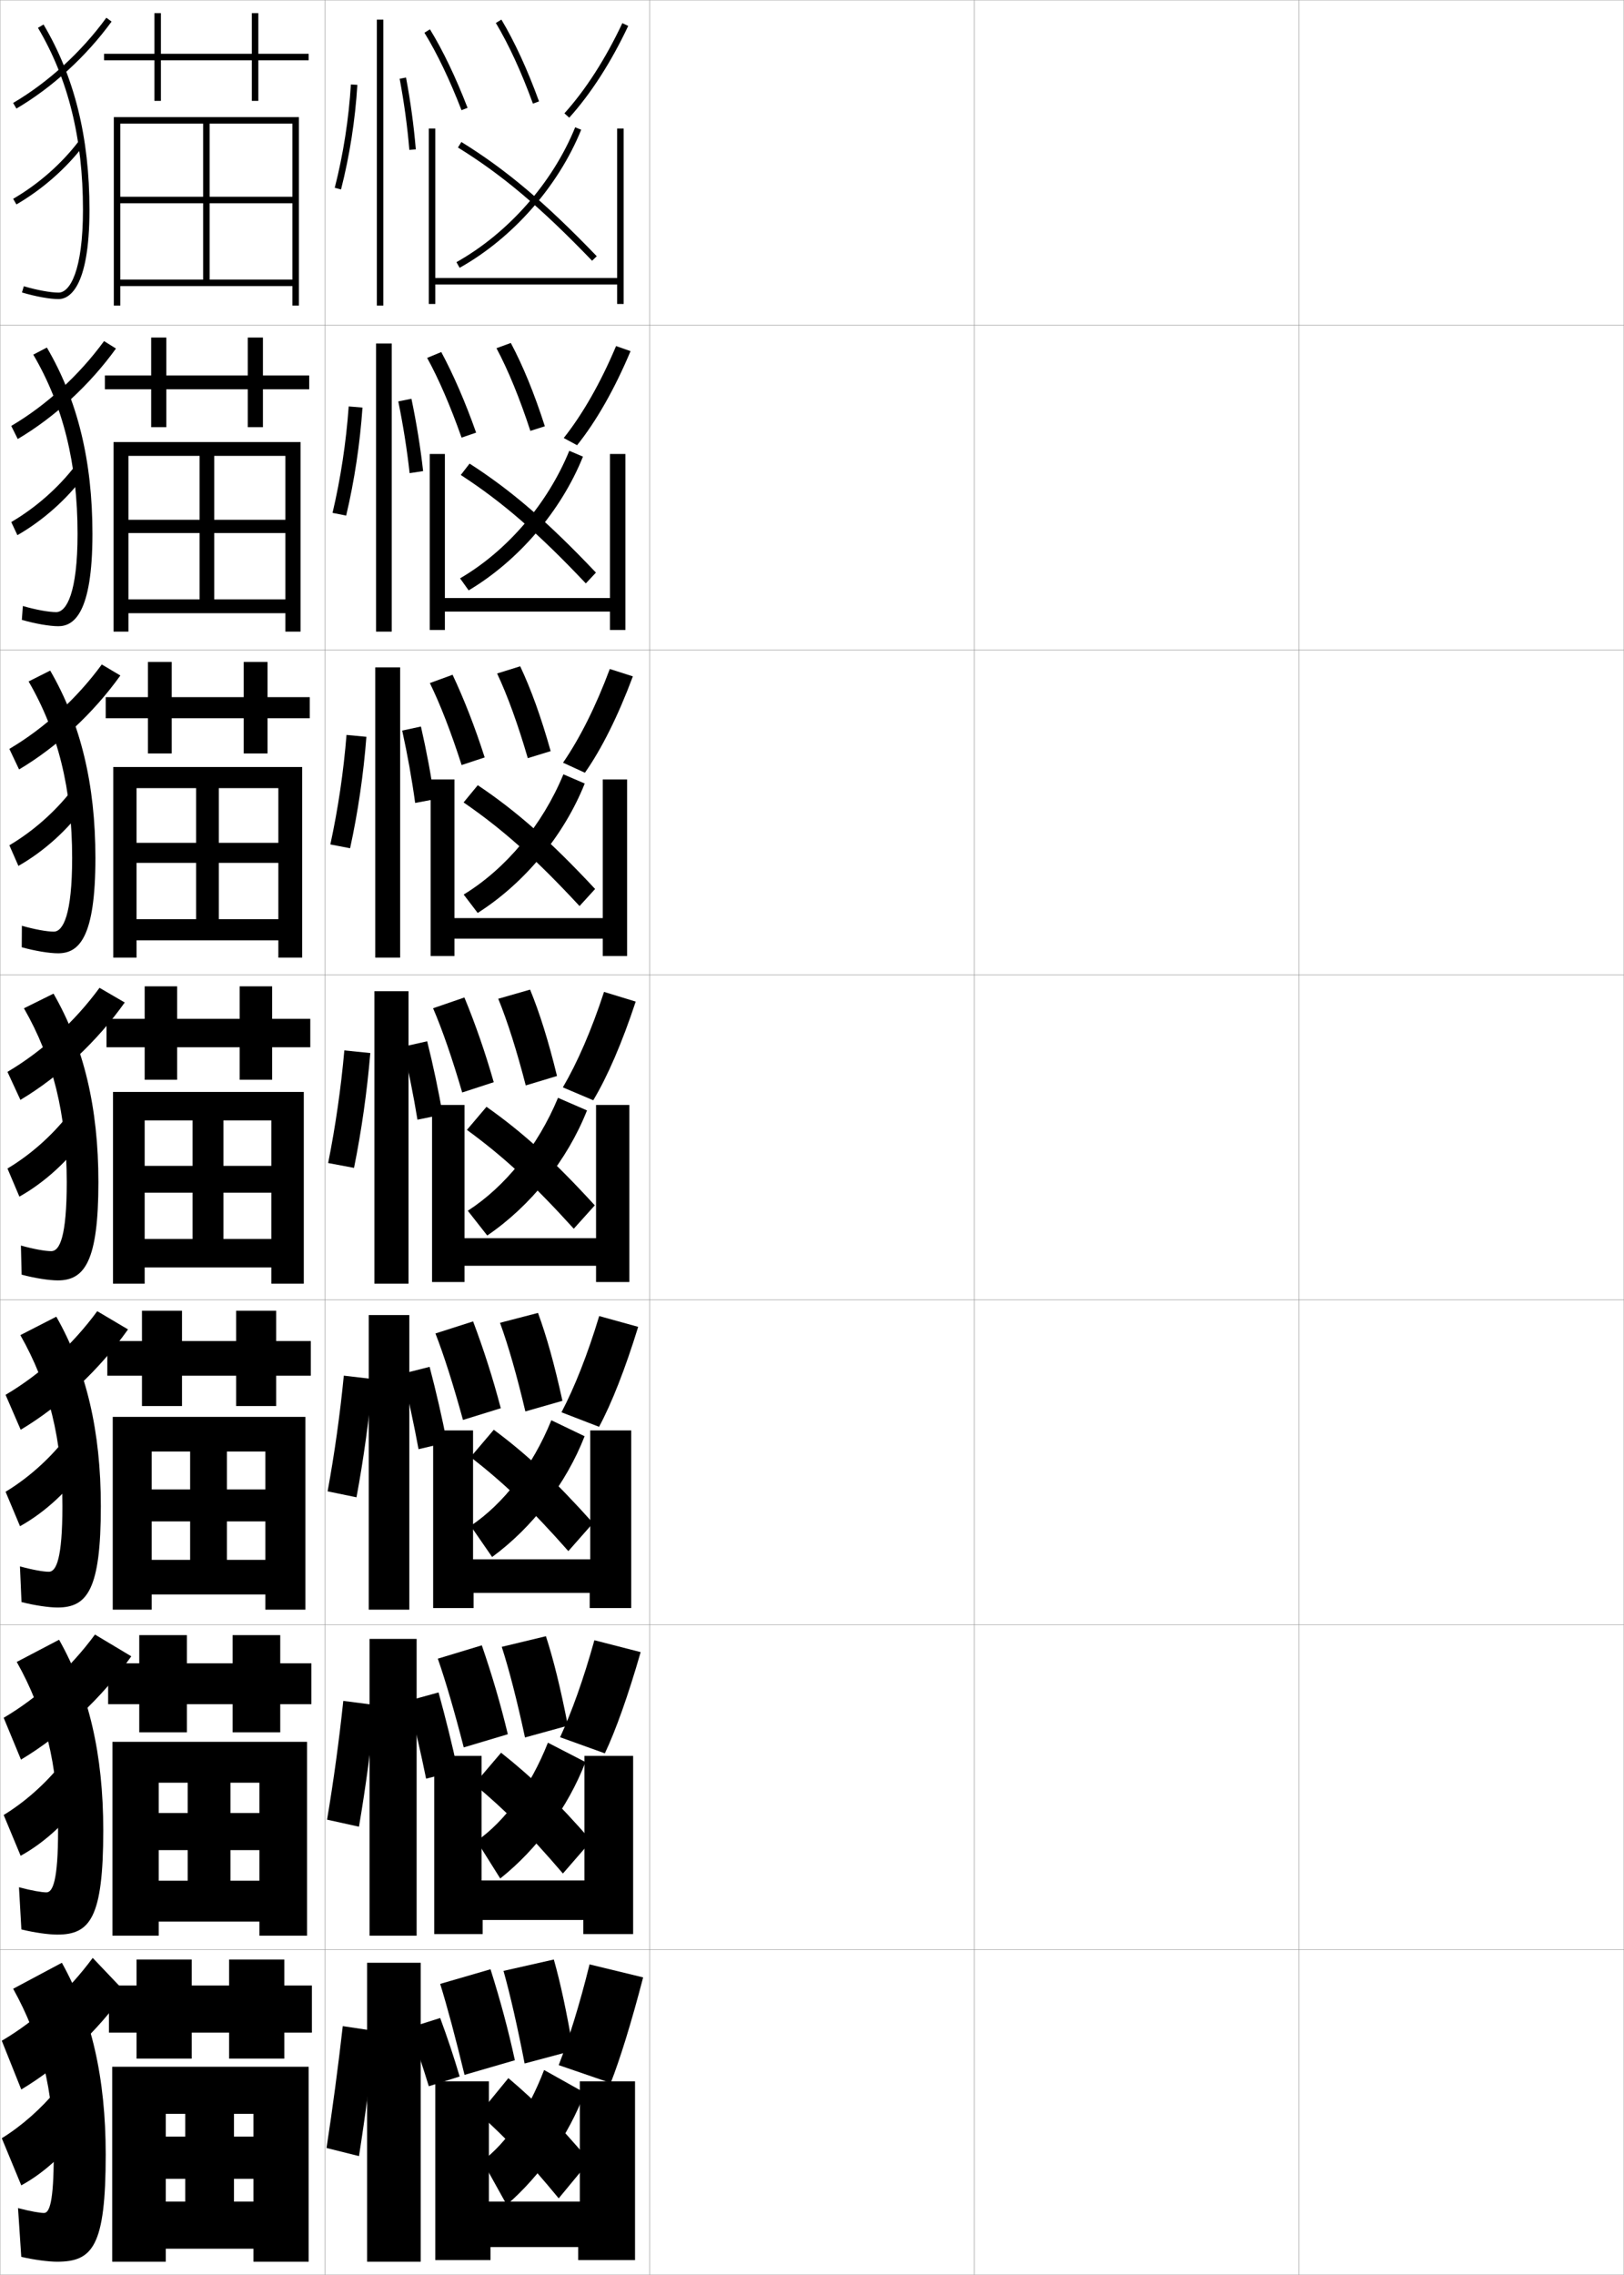 <?xml version="1.0" encoding="utf-8"?>
<!-- Generator: Adobe Illustrator 11 Build 225, SVG Export Plug-In . SVG Version: 6.0.0 Build 78)  -->
<!DOCTYPE svg PUBLIC "-//W3C//DTD SVG 1.0//EN"    "http://www.w3.org/TR/2001/REC-SVG-20010904/DTD/svg10.dtd">
<svg  xmlns="http://www.w3.org/2000/svg" xmlns:xlink="http://www.w3.org/1999/xlink" xmlns:a="http://ns.adobe.com/AdobeSVGViewerExtensions/3.0/"
	 width="500.1" height="700.1" viewBox="0 0 500.1 700.1"
	 overflow="visible" enable-background="new 0 0 500.1 700.1" xml:space="preserve">
		<g id="glyphs">
			<g>
				<rect x="0.05" y="0.05" fill="none" stroke="#999999" stroke-width="0.1" width="100" height="100"/> 
				<rect x="0.05" y="100.05" fill="none" stroke="#999999" stroke-width="0.1" width="100" height="100"/> 
				<rect x="0.05" y="200.05" fill="none" stroke="#999999" stroke-width="0.1" width="100" height="100"/> 
				<rect x="0.05" y="300.05" fill="none" stroke="#999999" stroke-width="0.1" width="100" height="100"/> 
				<rect x="0.05" y="400.05" fill="none" stroke="#999999" stroke-width="0.1" width="100" height="100"/> 
				<rect x="0.05" y="500.05" fill="none" stroke="#999999" stroke-width="0.1" width="100" height="100"/> 
				<rect x="0.05" y="600.05" fill="none" stroke="#999999" stroke-width="0.1" width="100" height="100"/> 
				<rect x="100.05" y="0.05" fill="none" stroke="#999999" stroke-width="0.1" width="100" height="100"/> 
				<rect x="100.05" y="100.05" fill="none" stroke="#999999" stroke-width="0.1" width="100" height="100"/> 
				<rect x="100.05" y="200.05" fill="none" stroke="#999999" stroke-width="0.1" width="100" height="100"/> 
				<rect x="100.05" y="300.05" fill="none" stroke="#999999" stroke-width="0.1" width="100" height="100"/> 
				<rect x="100.05" y="400.05" fill="none" stroke="#999999" stroke-width="0.1" width="100" height="100"/> 
				<rect x="100.05" y="500.05" fill="none" stroke="#999999" stroke-width="0.1" width="100" height="100"/> 
				<rect x="100.05" y="600.05" fill="none" stroke="#999999" stroke-width="0.1" width="100" height="100"/> 
				<rect x="200.05" y="0.05" fill="none" stroke="#999999" stroke-width="0.1" width="100" height="100"/> 
				<rect x="200.05" y="100.05" fill="none" stroke="#999999" stroke-width="0.1" width="100" height="100"/> 
				<rect x="200.05" y="200.05" fill="none" stroke="#999999" stroke-width="0.1" width="100" height="100"/> 
				<rect x="200.05" y="300.05" fill="none" stroke="#999999" stroke-width="0.1" width="100" height="100"/> 
				<rect x="200.05" y="400.05" fill="none" stroke="#999999" stroke-width="0.1" width="100" height="100"/> 
				<rect x="200.05" y="500.05" fill="none" stroke="#999999" stroke-width="0.1" width="100" height="100"/> 
				<rect x="200.05" y="600.05" fill="none" stroke="#999999" stroke-width="0.1" width="100" height="100"/> 
				<rect x="300.05" y="0.05" fill="none" stroke="#999999" stroke-width="0.1" width="100" height="100"/> 
				<rect x="300.05" y="100.05" fill="none" stroke="#999999" stroke-width="0.1" width="100" height="100"/> 
				<rect x="300.05" y="200.05" fill="none" stroke="#999999" stroke-width="0.1" width="100" height="100"/> 
				<rect x="300.05" y="300.05" fill="none" stroke="#999999" stroke-width="0.1" width="100" height="100"/> 
				<rect x="300.05" y="400.05" fill="none" stroke="#999999" stroke-width="0.1" width="100" height="100"/> 
				<rect x="300.05" y="500.05" fill="none" stroke="#999999" stroke-width="0.1" width="100" height="100"/> 
				<rect x="300.05" y="600.05" fill="none" stroke="#999999" stroke-width="0.1" width="100" height="100"/> 
				<rect x="400.05" y="0.05" fill="none" stroke="#999999" stroke-width="0.1" width="100" height="100"/> 
				<rect x="400.05" y="100.05" fill="none" stroke="#999999" stroke-width="0.1" width="100" height="100"/> 
				<rect x="400.05" y="200.05" fill="none" stroke="#999999" stroke-width="0.1" width="100" height="100"/> 
				<rect x="400.05" y="300.05" fill="none" stroke="#999999" stroke-width="0.1" width="100" height="100"/> 
				<rect x="400.05" y="400.05" fill="none" stroke="#999999" stroke-width="0.1" width="100" height="100"/> 
				<rect x="400.05" y="500.05" fill="none" stroke="#999999" stroke-width="0.1" width="100" height="100"/> 
				<rect x="400.05" y="600.05" fill="none" stroke="#999999" stroke-width="0.1" width="100" height="100"/> 
			</g>
			<g>
				<path d="M103.081,57.802l1.938,0.496c2.641-10.311,4.379-21.441,5.029-32.188
					l-1.996-0.121C107.409,36.611,105.69,47.612,103.081,57.802z"/>
				<rect x="116.05" y="6.05" width="2" height="88"/> 
				<path d="M123.067,24.235c1.37,7.248,2.402,14.82,2.986,21.896l1.992-0.164
					c-0.589-7.145-1.631-14.788-3.014-22.104L123.067,24.235z"/>
			</g>
			<g>
				<path d="M109.019,359.424c2.311-11.452,4.023-23.52,5.015-35.344l-7.998-0.811
					c-1.036,11.614-2.731,23.382-4.985,34.656L109.019,359.424z"/>
				<rect x="115.3" y="305.05" width="10.5" height="90"/> 
				<path d="M136.298,343.009c-1.225-7.25-2.91-15.159-4.757-22.552l-7.482,1.686
					c1.742,7.371,3.325,15.237,4.493,22.448L136.298,343.009z"/>
			</g>
			<g>
				<path d="M158.55,634.05c-1.978-9.118-4.378-18.138-7.5-28l-15.5,4.5
					c2.133,6.862,4.729,16.562,7.5,28L158.55,634.05z"/>
				<path d="M176.55,631.05c-2.125-12.223-3.938-20.703-6-28l-15.5,3.5
					c2.011,7.128,4.331,17.275,6.5,28.5L176.55,631.05z"/>
				<path d="M188.05,641.05c2.809-7.122,6.324-18.376,10-32.5l-16.5-4
					c-3.122,12.62-6.452,23.183-9.5,31L188.05,641.05z"/>
				<path d="M156.05,678.55c10.448-9.072,19.011-21.368,24-34.5l-12.5-7
					c-5.002,13.04-11.767,22.562-19,28L156.05,678.55z"/>
				<path d="M147.55,650.55c8.857,8.021,15.199,14.729,24.5,26l9.5-11.5
					c-9.33-11.052-16.501-18.323-25-25.5L147.55,650.55z"/>
				<polygon points="178.55,640.55 178.55,677.55 150.55,677.55 150.55,640.55 
					134.05,640.55 134.05,695.55 151.05,695.55 151.05,691.55 178.05,691.55 
					178.05,695.55 195.55,695.55 195.55,640.55 "/>
			</g>
			<g>
				<g>
					<path d="M130.698,10.074c3.881,6.305,7.83,14.547,11.419,23.836l1.865-0.721
						c-3.632-9.401-7.637-17.757-11.581-24.164L130.698,10.074z"/>
					<path d="M152.69,7.062c4.058,6.807,7.899,15.161,11.42,24.83l1.879-0.684
						c-3.562-9.787-7.459-18.256-11.58-25.17L152.69,7.062z"/>
					<path d="M173.808,34.88l1.484,1.34c6.65-7.36,12.931-17.127,18.162-28.244
						l-1.809-0.852C186.495,18.065,180.327,27.663,173.808,34.88z"/>
					<path d="M140.561,80.678l0.979,1.744c16.361-9.175,30.356-25.061,37.438-42.496
						l-1.854-0.752C170.208,56.202,156.539,71.718,140.561,80.678z"/>
					<path d="M141.024,45.401c13.585,8.381,25.552,18.477,41.305,34.842l1.441-1.387
						C167.893,62.36,155.812,52.175,142.075,43.698L141.024,45.401z"/>
					<polygon points="190.05,39.55 190.05,85.55 134.05,85.55 134.05,39.55 
						132.05,39.55 132.05,93.55 134.05,93.55 134.05,87.55 190.05,87.55 
						190.05,93.55 192.05,93.55 192.05,39.55 "/>
				</g>
				<g>
					<path d="M146.618,133.144c-3.304-9.354-6.983-17.82-10.733-24.802l-4.351,1.806
						c3.534,6.398,7.2,14.883,10.601,24.531L146.618,133.144z"/>
					<path d="M167.782,131.186c-3.271-10.193-6.765-18.663-10.481-25.641l-4.415,1.62
						c3.658,6.86,7.19,15.514,10.436,25.443L167.782,131.186z"/>
					<path d="M177.706,137.017c5.887-7.32,11.59-17.335,16.465-28.952l-4.457-1.562
						c-4.717,11.222-10.298,20.98-16.118,28.297L177.706,137.017z"/>
					<path d="M144.322,181.693c15.375-9.158,28.465-24.445,35.197-41.164l-4.211-1.793
						c-6.684,16.328-19.157,30.813-33.635,39.253L144.322,181.693z"/>
					<path d="M141.893,146.176c12.798,8.321,23.827,17.852,38.505,33.368l3.117-3.322
						c-14.787-15.589-26.048-25.29-38.912-33.549L141.893,146.176z"/>
					<polygon points="187.831,139.717 187.831,184.05 136.997,184.05 136.997,139.717 
						132.331,139.717 132.331,193.883 136.997,193.883 136.997,188.217 187.831,188.217 
						187.831,193.883 192.581,193.883 192.581,139.717 "/>
				</g>
				<g>
					<path d="M149.253,233.098c-2.976-9.307-6.329-17.882-9.885-25.44l-6.997,2.563
						c3.186,6.491,6.569,15.22,9.782,25.226L149.253,233.098z"/>
					<path d="M169.574,231.164c-2.98-10.599-6.068-19.071-9.383-26.111l-7.109,2.215
						c3.257,6.914,6.481,15.866,9.449,26.057L169.574,231.164z"/>
					<path d="M180.119,237.815c5.124-7.281,10.249-17.543,14.768-29.661l-7.104-2.272
						c-4.283,11.501-9.278,21.422-14.399,28.839L180.119,237.815z"/>
					<path d="M147.104,280.964c14.391-9.141,26.574-23.83,32.958-39.831l-6.568-2.833
						c-6.452,15.627-17.73,29.082-30.708,37.002L147.104,280.964z"/>
					<path d="M142.762,246.951c12.009,8.261,22.102,17.228,35.703,31.895l4.794-5.258
						c-13.695-14.682-24.139-23.896-36.13-31.938L142.762,246.951z"/>
					<polygon points="185.611,239.883 185.611,282.55 139.945,282.55 139.945,239.883 
						132.612,239.883 132.612,294.216 139.945,294.216 139.945,288.883 185.611,288.883 
						185.611,294.216 193.112,294.216 193.112,239.883 "/>
				</g>
				<g>
					<path d="M152.045,333.053c-2.646-9.26-5.675-17.945-9.036-26.078l-9.645,3.32
						c2.839,6.584,5.939,15.556,8.964,25.921L152.045,333.053z"/>
					<path d="M171.524,331.142c-2.689-11.004-5.374-19.478-8.285-26.581l-9.805,2.812
						c2.857,6.967,5.772,16.219,8.465,26.67L171.524,331.142z"/>
					<path d="M182.689,338.612c4.36-7.241,8.909-17.751,13.071-30.369l-9.754-2.981
						C182.157,317.043,177.75,327.125,173.328,334.643L182.689,338.612z"/>
					<path d="M150.044,380.235c13.405-9.123,24.684-23.214,30.719-38.498l-8.926-3.875
						c-6.221,14.928-16.304,27.352-27.781,34.752L150.044,380.235z"/>
					<path d="M143.787,347.726c11.222,8.201,20.376,16.603,32.902,30.421l6.471-7.193
						c-12.604-13.774-22.229-22.503-33.348-30.329L143.787,347.726z"/>
					<polygon points="183.55,340.05 183.55,381.05 143.05,381.05 143.05,340.05 
						133.05,340.05 133.05,394.55 143.05,394.55 143.05,389.55 183.55,389.55 
						183.55,394.55 193.8,394.55 193.8,340.05 "/>
				</g>
			</g>
			<g>
				<path d="M154.213,433.386c-2.423-9.213-5.242-18.01-8.524-26.72l-11.596,3.714
					c2.604,6.677,5.536,15.891,8.476,26.613L154.213,433.386z"/>
				<path d="M173.199,431.11c-2.501-11.41-4.895-19.886-7.523-27.054l-11.703,3.041
					c2.575,7.021,5.292,16.571,7.81,27.28L173.199,431.11z"/>
				<path d="M184.476,439.106c3.843-7.129,8.047-17.777,12.047-30.762l-12.002-3.32
					c-3.607,11.938-7.655,22.075-11.619,29.615L184.476,439.106z"/>
				<path d="M151.546,479.173c12.419-9.105,22.792-22.598,28.479-37.165l-10.242-4.917
					c-5.814,14.299-14.792,25.756-24.854,32.502L151.546,479.173z"/>
				<path d="M144.916,448.417c10.434,8.141,18.65,15.978,30.102,28.947l7.605-8.629
					c-11.513-12.867-20.32-21.109-30.565-28.72L144.916,448.417z"/>
				<polygon points="181.758,440.216 181.758,479.884 145.675,479.884 145.675,440.216 
					133.383,440.216 133.383,494.884 145.841,494.884 145.841,490.216 181.591,490.216 
					181.591,494.884 194.383,494.884 194.383,440.216 "/>
			</g>
			<g>
				<path d="M156.381,533.718c-2.201-9.166-4.811-18.074-8.012-27.36l-13.548,4.107
					c2.368,6.77,5.132,16.226,7.988,27.307L156.381,533.718z"/>
				<path d="M174.875,531.08c-2.313-11.816-4.417-20.295-6.762-27.527l-13.602,3.271
					c2.292,7.074,4.811,16.924,7.155,27.891L174.875,531.08z"/>
				<path d="M186.263,539.602c3.326-7.019,7.186-17.805,11.023-31.154l-14.251-3.66
					c-3.364,12.093-7.054,22.287-10.56,29.851L186.263,539.602z"/>
				<path d="M154.047,578.111c11.434-9.089,20.902-21.983,26.24-35.833l-11.559-5.958
					c-5.408,13.67-13.279,24.158-21.927,30.251L154.047,578.111z"/>
				<path d="M146.045,549.108c9.645,8.081,16.925,15.353,27.301,27.474l8.74-10.064
					c-10.421-11.959-18.41-19.717-27.782-27.11L146.045,549.108z"/>
				<polygon points="179.966,540.383 179.966,578.717 148.299,578.717 148.299,540.383 
					133.716,540.383 133.716,595.217 148.633,595.217 148.633,590.883 179.633,590.883 
					179.633,595.217 194.966,595.217 194.966,540.383 "/>
			</g>
			<g>
				<path d="M110.55,663.55c1.979-12.594,3.668-25.598,5-38.5l-10-1.5
					c-1.429,12.607-3.102,25.141-5,37.5L110.55,663.55z"/>
				<rect x="113.05" y="604.05" width="16.5" height="92"/> 
				<g>
					<path d="M126.05,624.05c2.114,5.851,4.249,12.261,6,18l9.5-3
						c-1.711-5.794-3.816-12.119-6-18L126.05,624.05z"/>
				</g>
			</g>
			<g>
				<rect x="115.8" y="105.716" width="4.833" height="88.667"/> 
				<path d="M106.602,158.673c2.531-10.691,4.26-22.134,5.024-33.24l-4.247-0.351
					c-0.774,10.953-2.485,22.209-4.976,32.761L106.602,158.673z"/>
				<path d="M130.296,144.981c-0.801-7.179-2.057-14.912-3.594-22.252l-4.054,0.809
					c1.494,7.289,2.71,14.959,3.488,22.081L130.296,144.981z"/>
			</g>
			<g>
				<rect x="115.55" y="205.383" width="7.667" height="89.333"/> 
				<path d="M107.81,261.048c2.42-11.072,4.142-22.827,5.02-34.292l-6.123-0.581
					c-0.905,11.284-2.608,22.796-4.98,33.709L107.81,261.048z"/>
				<path d="M133.797,245.995c-1.013-7.215-2.483-15.036-4.176-22.402l-5.768,1.247
					c1.618,7.33,3.018,15.099,3.991,22.265L133.797,245.995z"/>
			</g>
			<g>
				<rect x="113.55" y="404.716" width="12.5" height="90.668"/> 
				<path d="M109.779,460.8c2.2-11.834,3.904-24.213,5.01-36.396l-8.916-1.041
					c-1.167,11.945-2.854,23.969-4.99,35.605L109.779,460.8z"/>
				<path d="M137.632,443.938c-1.438-7.469-3.336-15.68-5.338-23.283l-8.406,2.123
					c1.866,7.598,3.634,15.775,4.996,23.215L137.632,443.938z"/>
			</g>
			<g>
				<rect x="113.8" y="504.383" width="14.5" height="91.334"/> 
				<path d="M110.54,562.175c2.09-12.214,3.786-24.905,5.005-37.448l-9.833-1.271
					c-1.297,12.276-2.978,24.555-4.995,36.553L110.54,562.175z"/>
				<path d="M140.966,544.869c-1.649-7.689-3.762-16.201-5.919-24.017l-9.328,2.562
					c1.99,7.825,3.941,16.313,5.498,23.982L140.966,544.869z"/>
			</g>
			<g>
				<g>
					<polygon points="95.05,16.55 79.55,16.55 79.55,4.05 77.55,4.05 
						77.55,16.55 49.55,16.55 49.55,4.05 47.55,4.05 47.55,16.55 
						32.05,16.55 32.05,18.55 47.55,18.55 47.55,31.05 49.55,31.05 
						49.55,18.55 77.55,18.55 77.55,31.05 79.55,31.05 79.55,18.55 
						95.05,18.55 "/>
					<polygon points="37.05,86.05 37.05,88.05 90.05,88.05 90.05,94.05 
						92.05,94.05 92.05,36.05 35.05,36.05 35.05,94.05 37.05,94.05 
						37.05,38.05 90.05,38.05 90.05,60.55 37.05,60.55 37.05,62.55 
						90.05,62.55 90.05,86.05 64.55,86.05 64.55,38.05 62.55,38.05 
						62.55,86.05 "/>
				</g>
				<g>
					<polygon points="95.216,115.549 80.966,115.549 80.966,103.883 76.299,103.883 
						76.299,115.549 51.216,115.549 51.216,103.883 46.549,103.883 46.549,115.549 
						32.299,115.549 32.299,119.799 46.549,119.799 46.549,131.466 51.216,131.466 
						51.216,119.799 76.299,119.799 76.299,131.466 80.966,131.466 80.966,119.799 
						95.216,119.799 "/>
					<polygon points="39.549,184.466 39.549,188.716 87.883,188.716 87.883,194.383 
						92.549,194.383 92.549,136.049 34.966,136.049 34.966,194.383 39.549,194.383 
						39.549,140.299 87.883,140.299 87.883,159.966 39.549,159.966 39.549,164.05 
						87.883,164.05 87.883,184.466 65.966,184.466 65.966,140.299 61.466,140.299 
						61.466,184.466 "/>
				</g>
				<g>
					<polygon points="95.383,214.55 82.383,214.55 82.383,203.717 75.05,203.717 
						75.05,214.55 52.883,214.55 52.883,203.717 45.55,203.717 45.55,214.55 
						32.55,214.55 32.55,221.05 45.55,221.05 45.55,231.883 52.883,231.883 
						52.883,221.05 75.05,221.05 75.05,231.883 82.383,231.883 82.383,221.05 
						95.383,221.05 "/>
					<polygon points="42.05,282.883 42.05,289.383 85.717,289.383 85.717,294.716 
						93.05,294.716 93.05,236.05 34.883,236.05 34.883,294.716 42.05,294.716 
						42.05,242.55 85.717,242.55 85.717,259.383 42.05,259.383 42.05,265.55 
						85.717,265.55 85.717,282.883 67.383,282.883 67.383,242.55 60.383,242.55 
						60.383,282.883 "/>
				</g>
				<g>
					<polygon points="95.55,313.55 83.8,313.55 83.8,303.55 73.8,303.55 
						73.8,313.55 54.55,313.55 54.55,303.55 44.55,303.55 44.55,313.55 
						32.8,313.55 32.8,322.3 44.55,322.3 44.55,332.3 54.55,332.3 
						54.55,322.3 73.8,322.3 73.8,332.3 83.8,332.3 83.8,322.3 
						95.55,322.3 "/>
					<polygon points="44.55,381.3 44.55,390.05 83.55,390.05 83.55,395.05 
						93.55,395.05 93.55,336.05 34.8,336.05 34.8,395.05 44.55,395.05 
						44.55,344.8 83.55,344.8 83.55,358.8 44.55,358.8 44.55,367.05 
						83.55,367.05 83.55,381.3 68.8,381.3 68.8,344.8 59.3,344.8 
						59.3,381.3 "/>
				</g>
				<g>
					<polygon points="95.716,412.716 85.049,412.716 85.049,403.383 72.716,403.383 
						72.716,412.716 56.049,412.716 56.049,403.383 43.716,403.383 43.716,412.716 
						33.049,412.716 33.049,423.383 43.716,423.383 43.716,432.716 56.049,432.716 
						56.049,423.383 72.716,423.383 72.716,432.716 85.049,432.716 85.049,423.383 
						95.716,423.383 "/>
					<polygon points="46.716,480.05 46.716,490.716 81.716,490.716 81.716,495.383 
						94.049,495.383 94.049,436.05 34.716,436.05 34.716,495.383 46.716,495.383 
						46.716,446.716 81.716,446.716 81.716,458.383 46.716,458.383 46.716,468.217 
						81.716,468.217 81.716,480.05 69.883,480.05 69.883,446.716 58.55,446.716 
						58.55,480.05 "/>
				</g>
				<g>
					<polygon points="95.883,511.883 86.3,511.883 86.3,503.217 71.633,503.217 
						71.633,511.883 57.55,511.883 57.55,503.217 42.883,503.217 42.883,511.883 
						33.3,511.883 33.3,524.467 42.883,524.467 42.883,533.133 57.55,533.133 
						57.55,524.467 71.633,524.467 71.633,533.133 86.3,533.133 86.3,524.467 
						95.883,524.467 "/>
					<polygon points="48.883,578.8 48.883,591.383 79.883,591.383 79.883,595.717 
						94.55,595.717 94.55,536.05 34.633,536.05 34.633,595.717 48.883,595.717 
						48.883,548.633 79.883,548.633 79.883,557.967 48.883,557.967 48.883,569.383 
						79.883,569.383 79.883,578.8 70.966,578.8 70.966,548.633 57.8,548.633 
						57.8,578.8 "/>
				</g>
				<g>
					<polygon points="96.05,611.05 87.55,611.05 87.55,603.05 70.55,603.05 
						70.55,611.05 59.05,611.05 59.05,603.05 42.05,603.05 42.05,611.05 
						33.55,611.05 33.55,625.55 42.05,625.55 42.05,633.55 59.05,633.55 
						59.05,625.55 70.55,625.55 70.55,633.55 87.55,633.55 87.55,625.55 
						96.05,625.55 "/>
					<polygon points="51.05,677.55 51.05,692.05 78.05,692.05 78.05,696.05 
						95.05,696.05 95.05,636.05 34.55,636.05 34.55,696.05 51.05,696.05 
						51.05,650.55 78.05,650.55 78.05,657.55 51.05,657.55 51.05,670.55 
						78.05,670.55 78.05,677.55 72.05,677.55 72.05,650.55 57.05,650.55 
						57.05,677.55 "/>
				</g>
			</g>
			<g>
				<path d="M11.689,8.56c9.327,15.75,13.86,34.065,13.86,55.99
					c0,18.821-4.04,25.5-7.5,25.5c-2.487,0-6.693-0.769-10.717-1.959l-0.566,1.918
					c4.256,1.259,8.579,2.041,11.283,2.041c2.856,0,9.5-2.68,9.5-27.5
					c0-22.294-4.625-40.941-14.14-57.01L11.689,8.56z"/>
				<path d="M4.043,31.688l1.014,1.725c11.063-6.508,21.47-16.016,29.302-26.773
					l-1.617-1.178C25.067,16.002,14.875,25.316,4.043,31.688z"/>
				<path d="M4.049,61.185l1.003,1.73c7.965-4.608,15.35-11.094,20.795-18.261
					l-1.594-1.209C18.966,50.405,11.79,56.705,4.049,61.185z"/>
			</g>
			<g>
				<g>
					<path d="M17.3,188.383c-2.269,0-6.26-0.719-10.264-1.882l-0.306,4.265
						c4.196,1.204,8.555,1.951,11.236,1.951c4.653,0,10.5-3.745,10.5-28.417
						c0-22.511-4.583-41.222-14.033-57.341l-4.184,2.183
						c9.197,15.681,13.633,33.622,13.633,55.158
						C23.883,182.458,20.462,188.383,17.3,188.383z"/>
					<path d="M3.46,131.081l2.006,4.026c11.419-6.753,22.168-16.655,30.243-27.841
						l-3.667-2.291C24.383,115.471,14.26,124.727,3.46,131.081z"/>
					<path d="M3.466,160.662l1.893,4.038c7.914-4.531,15.301-11.116,20.663-18.384
						l-2.886-2.937C17.938,150.144,10.942,156.297,3.466,160.662z"/>
				</g>
				<g>
					<path d="M16.55,286.716c-2.049,0-5.826-0.669-9.812-1.806l-0.044,6.612
						c4.135,1.148,8.531,1.86,11.188,1.86c6.45,0,11.5-4.809,11.5-29.333
						c0-22.729-4.542-41.504-13.927-57.673l-6.646,3.346
						c9.067,15.611,13.407,33.178,13.407,54.327
						C22.216,281.544,19.414,286.716,16.55,286.716z"/>
					<path d="M2.878,230.475l2.998,6.327c11.774-7,22.866-17.294,31.184-28.908
						l-5.716-3.403C23.7,214.94,13.646,224.138,2.878,230.475z"/>
					<path d="M2.883,260.14l2.783,6.345c7.862-4.454,15.253-11.139,20.531-18.506
						l-4.178-4.666C16.911,249.883,10.095,255.89,2.883,260.14z"/>
				</g>
				<g>
					<path d="M15.8,385.05c-1.83,0-5.393-0.619-9.358-1.729l0.217,8.959
						c4.075,1.094,8.507,1.771,11.142,1.771c8.246,0,12.5-5.874,12.5-30.25
						c0-22.946-4.5-41.785-13.82-58.005l-9.109,4.51
						c8.937,15.542,13.18,32.733,13.18,53.495
						C20.55,380.631,18.366,385.05,15.8,385.05z"/>
					<path d="M2.296,329.868l3.99,8.628c12.13-7.245,23.564-17.934,32.125-29.975
						l-7.766-4.517C23.017,314.41,13.031,323.549,2.296,329.868z"/>
					<path d="M2.3,359.617l3.673,8.652c7.811-4.377,15.205-11.162,20.398-18.629
						l-5.47-6.394C15.884,349.622,9.247,355.482,2.3,359.617z"/>
				</g>
				<g>
					<path d="M15.05,483.716c-1.61,0-4.959-0.568-8.905-1.652l0.478,10.973
						c4.015,1.039,8.482,1.68,11.095,1.68c9.15,0,13.333-5.463,13.333-31.166
						c0-23.164-4.458-42.066-13.713-58.336l-11.073,5.672
						c8.807,15.474,12.953,32.29,12.953,52.664
						C19.217,479.665,17.317,483.716,15.05,483.716z"/>
					<path d="M1.714,429.263l4.66,10.752c12.473-7.46,24.25-18.467,33.045-30.884
						l-9.472-5.61C22.333,413.88,12.417,422.96,1.714,429.263z"/>
					<path d="M1.717,459.095l4.448,10.602c7.758-4.301,15.156-11.186,20.266-18.752
						l-6.646-7.764C14.856,449.36,8.399,455.075,1.717,459.095z"/>
				</g>
				<g>
					<path d="M14.3,582.383c-1.391,0-4.525-0.52-8.453-1.576l0.739,12.986
						c3.954,0.983,8.458,1.59,11.047,1.59c10.055,0,14.167-5.052,14.167-32.083
						c0-23.381-4.417-42.348-13.606-58.668l-13.037,6.836
						c8.677,15.404,12.727,31.846,12.727,51.832
						C17.883,578.699,16.269,582.383,14.3,582.383z"/>
					<path d="M1.132,528.656l5.33,12.876c12.815-7.674,24.937-19,33.965-31.792
						l-11.178-6.705C21.65,513.349,11.802,522.37,1.132,528.656z"/>
					<path d="M1.133,558.572l5.224,12.551c7.706-4.224,15.107-11.209,20.133-18.876
						l-7.823-9.132C13.829,549.1,7.551,554.667,1.133,558.572z"/>
				</g>
			</g>
			<g>
				<path d="M13.55,681.05c-1.172,0-4.092-0.471-8-1.5l1,15c3.894,0.929,8.434,1.5,11,1.5
					c10.96,0,15-4.642,15-33c0-23.599-4.375-42.629-13.5-59l-15,8c8.547,15.335,12.5,31.401,12.5,51
					C16.55,677.733,15.22,681.05,13.55,681.05z"/>
				<path d="M0.55,628.05l6,15c12.07-7.235,23.506-17.919,32-30l-10-10.5
					C20.967,612.818,11.188,621.781,0.55,628.05z"/>
				<path d="M0.55,658.05l6,14.5c7.653-4.147,15.058-11.232,20-19l-9-10.5
					C12.802,648.838,6.703,654.26,0.55,658.05z"/>
			</g>
		</g>
	</svg>
